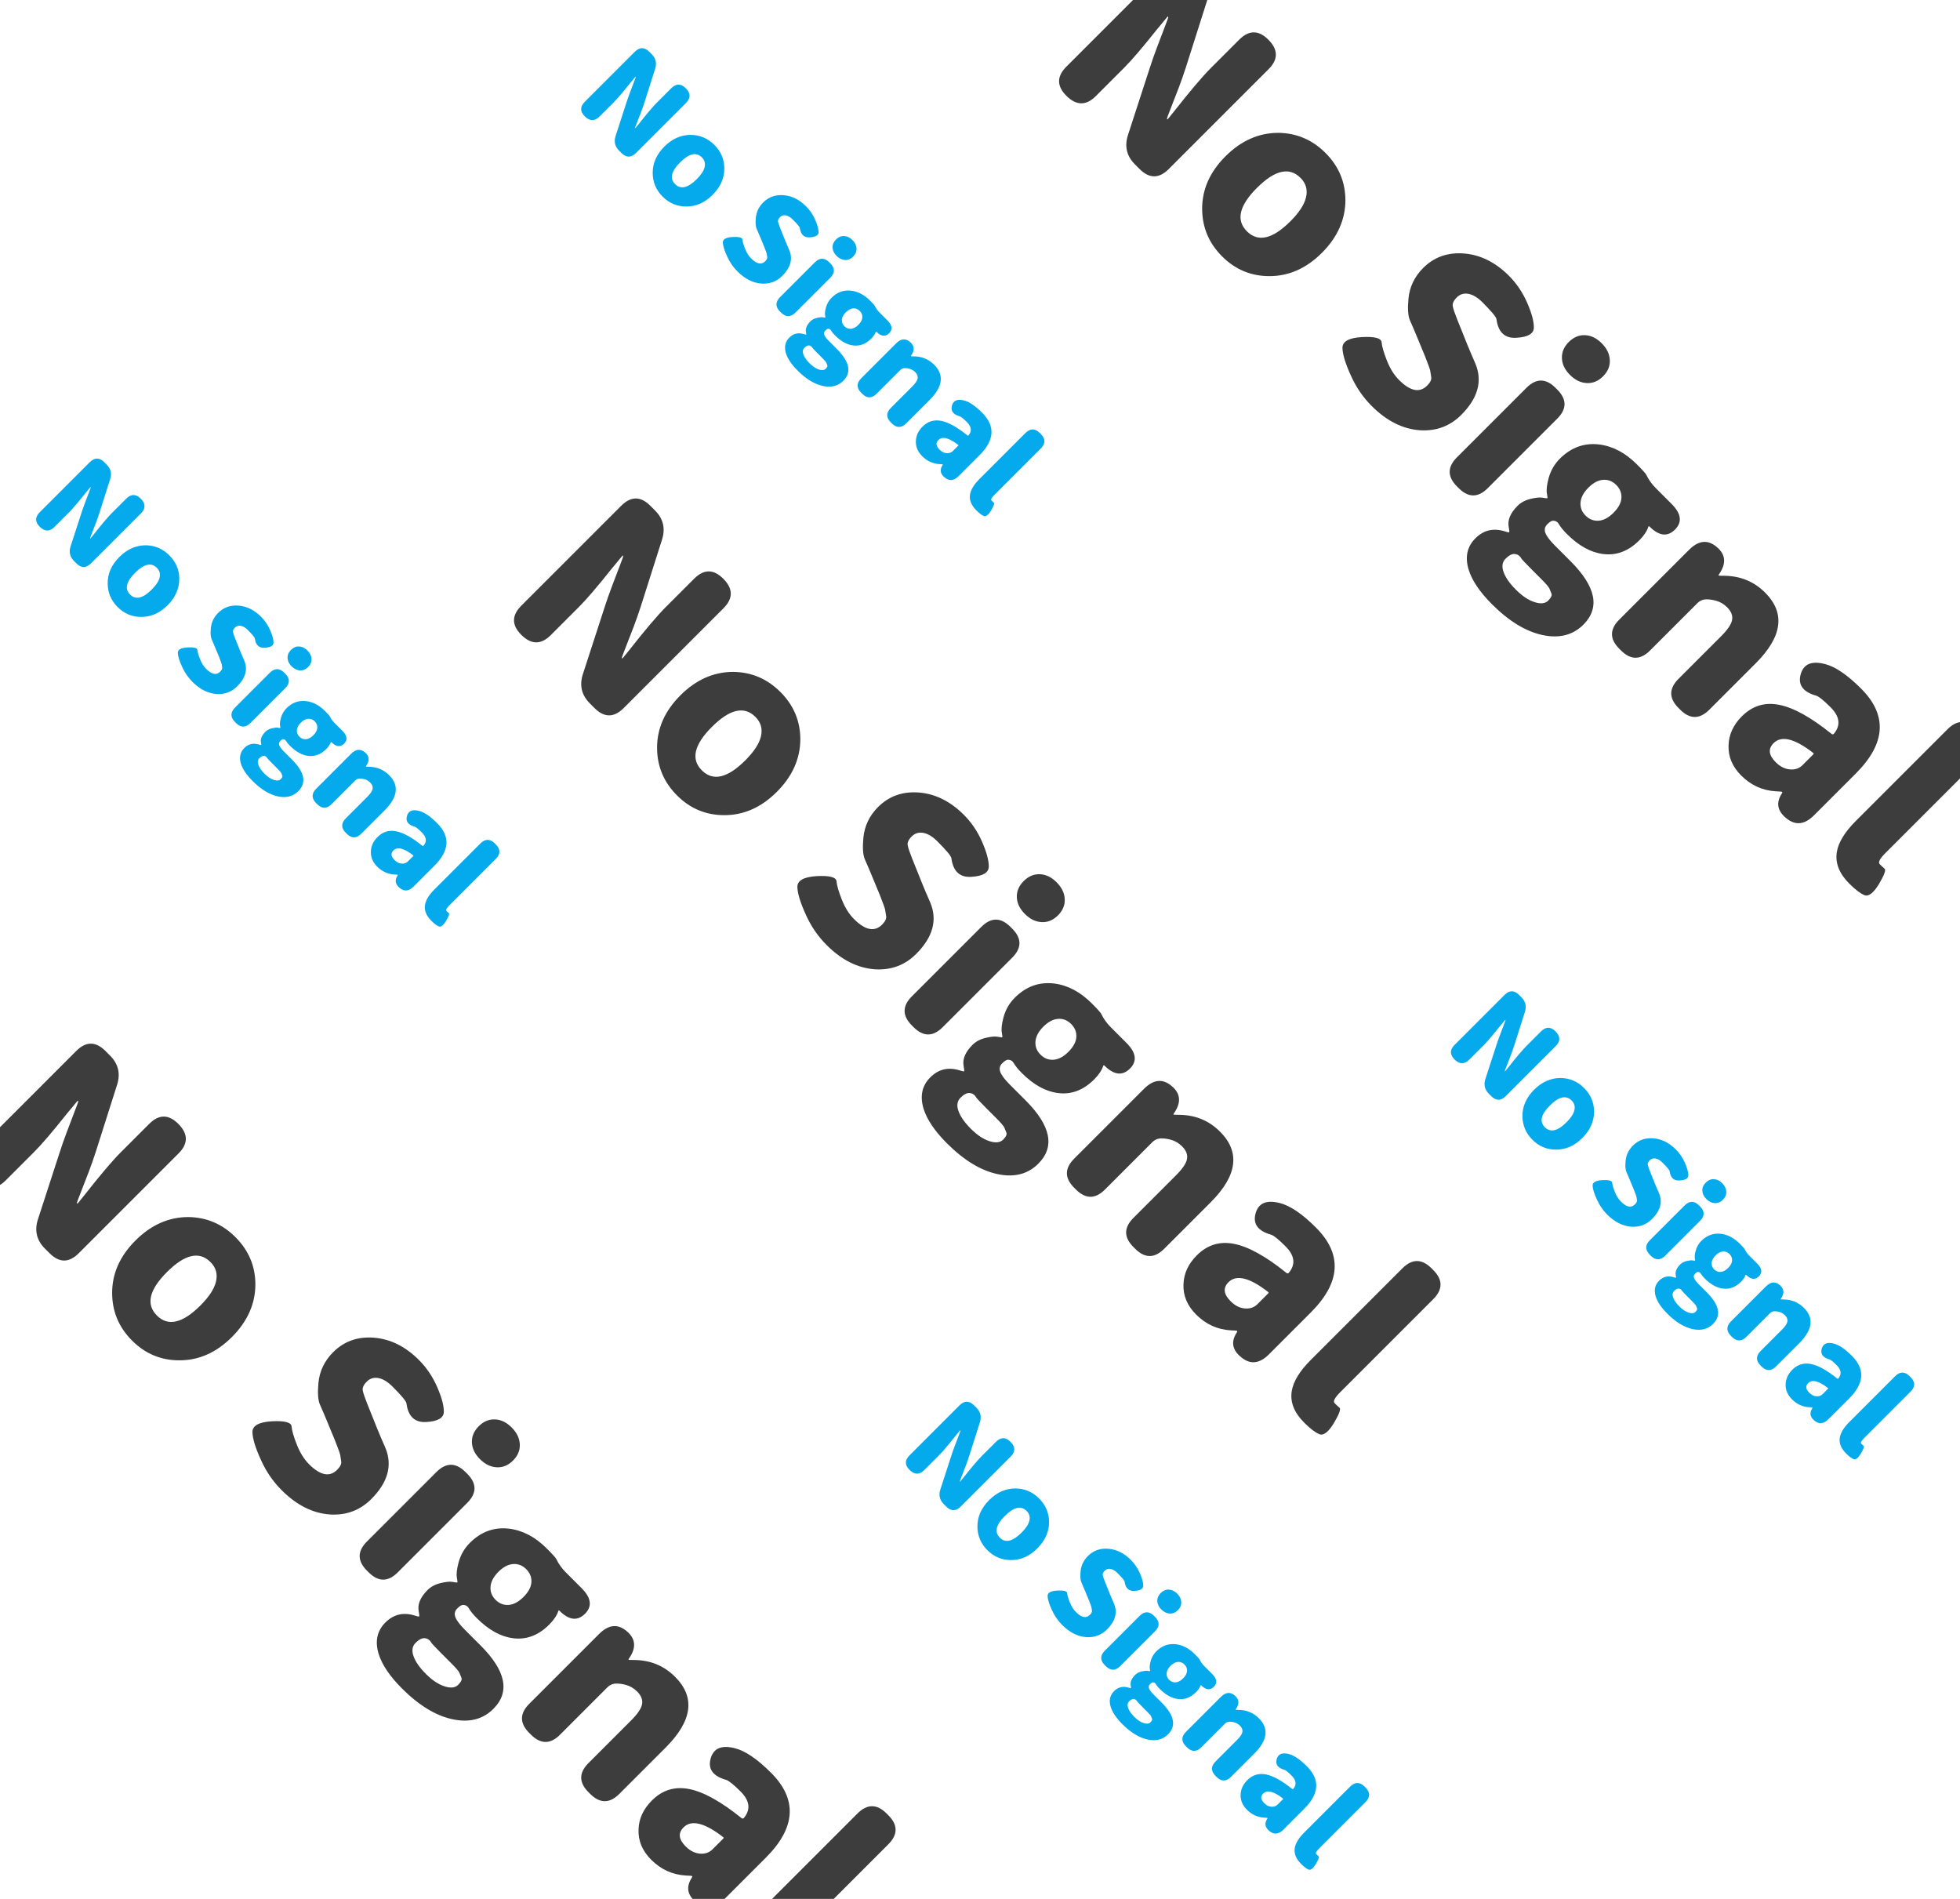 <svg xmlns="http://www.w3.org/2000/svg" xmlns:xlink="http://www.w3.org/1999/xlink" fill="none" version="1.1" width="320" height="310" viewBox="0 0 320 310"><defs><clipPath id="master_svg0_8_128"><rect x="0" y="0" width="320" height="310" rx="15"/></clipPath></defs><g clip-path="url(#master_svg0_8_128)"><g transform="matrix(1,-5.400848479553133e-8,5.400848479553133e-8,1,0,-9.451484856981551e-7)"><g transform="matrix(0.707,0.707,-0.707,0.707,79.62,-60.219)"><path d="M119.76,112Q116.4,112,116.4,108.64L116.4,85.56Q116.4,82.2,119.76,82.2L120.84,82.2Q123.68,82.2,125,84.72L130.28,94.92Q131.08,96.48,131.8,98.08L133.76,102.52Q134,103.08,134.1,103.08Q134.2,103.08,134.16,102.88L134,101.36Q133.24,95.04,133.24,92.08L133.24,85.56Q133.24,82.2,136.6,82.2Q140.04,82.2,140.04,85.56L140.04,108.64Q140.04,112,136.68,112L135.6,112Q132.76,112,131.44,109.48L126.2,99.2Q125.4,97.64,124.68,96.04L122.72,91.68Q122.48,91.12,122.38,91.12Q122.28,91.12,122.32,91.32L122.56,93.88Q123.2,99.48,123.2,102.12L123.2,108.64Q123.2,112,119.76,112ZM156.28,112.56Q151.72,112.56,148.52,109.4Q145.12,106.04,145.12,100.62Q145.12,95.2,148.52,91.8Q151.72,88.68,156.28,88.68Q160.84,88.68,164,91.8Q167.4,95.2,167.4,100.62Q167.4,106.04,164,109.4Q160.84,112.56,156.28,112.56ZM156.26,106.8Q160.12,106.8,160.12,100.6Q160.12,97.68,159.2,96.12Q158.2,94.44,156.28,94.44Q152.4,94.44,152.4,100.62Q152.4,106.8,156.26,106.8ZM190.84,112.56Q187.84,112.56,185,111.48Q181.96,110.36,180.78,109.26Q179.6,108.16,181.72,105.76Q183.84,103.4,184.62,104.06Q185.4,104.72,187.34,105.56Q189.28,106.4,191,106.4Q194.88,106.4,194.88,103.8Q194.88,102.72,194.38,102.36Q193.88,102,193.56,101.76Q193.24,101.52,191.2,100.64L188.4,99.48Q186.88,98.84,185.32,98.24Q184.24,97.8,182.68,95.92Q180.84,93.68,180.84,90.68Q180.84,86.88,183.9,84.28Q186.96,81.68,191.64,81.68Q194.28,81.68,196.84,82.68Q199.4,83.68,200.48,84.76Q201.56,85.84,199.68,87.96Q197.8,90.12,195.2,88.12Q194.76,87.8,191.64,87.8Q190,87.8,189.06,88.44Q188.12,89.08,188.12,90.2Q188.12,91.32,188.7,91.7Q189.28,92.08,190.68,92.68L194.8,94.44Q196.32,95.08,197.88,95.68Q202.2,97.44,202.2,103.24Q202.2,107.12,199.24,109.76Q196.04,112.56,190.84,112.56ZM209.96,112Q206.6,112,206.6,108.64L206.6,92.6Q206.6,89.24,209.96,89.24L210.36,89.24Q213.72,89.24,213.72,92.6L213.72,108.64Q213.72,112,210.36,112L209.96,112ZM210.14,86.08Q208.36,86.08,207.28,85.08Q206.2,84.08,206.2,82.42Q206.2,80.76,207.28,79.76Q208.36,78.76,210.14,78.76Q211.92,78.76,213.02,79.76Q214.12,80.76,214.12,82.42Q214.12,84.08,213.02,85.08Q211.92,86.08,210.14,86.08ZM227.6,121.56Q223.36,121.56,220.88,120.24Q218.08,118.72,218.08,115.86Q218.08,113,220.72,111.64Q221.28,111.36,221.28,111.26Q221.28,111.16,220.64,110.72Q219.2,109.76,219.2,107.24Q219.2,106.08,219.9,104.94Q220.6,103.8,221.12,103.44Q221.76,103,221.76,102.92Q221.76,102.84,221.12,102.4Q220.44,101.92,219.6,100.48Q218.64,98.8,218.64,96.92Q218.64,93,221.56,90.72Q224.2,88.68,228.16,88.68Q230.16,88.68,230.48,88.8Q231.76,89.24,233.12,89.24L236.76,89.24Q240.12,89.24,240.12,91.8Q240.12,94.4,236.84,94.4Q236.64,94.4,236.72,94.56Q237.24,95.6,237.24,97.16Q237.24,100.96,234.6,102.96Q232.2,104.8,228.16,104.8Q226.92,104.8,226.12,104.6Q225.48,104.4,225,104.88Q224.76,105.12,224.76,105.96Q224.76,106.8,225.54,107.16Q226.32,107.52,228.12,107.52L231.72,107.52Q240.52,107.52,240.52,113.36Q240.52,117,237,119.28Q233.48,121.56,227.6,121.56ZM228.7,117.12Q230.88,117.12,232.28,116.4Q233.68,115.68,233.68,114.66Q233.68,113.64,233.24,113.46Q232.8,113.28,232.44,113.12Q232.08,112.96,230.36,112.96L228.2,112.96Q225.96,112.96,225.68,112.88Q224.96,112.68,224.4,113.16Q223.92,113.6,223.92,114.74Q223.92,115.88,225.22,116.5Q226.52,117.12,228.7,117.12ZM226.08,99.58Q226.88,100.52,228.18,100.52Q229.48,100.52,230.28,99.6Q231.08,98.68,231.08,96.96Q231.08,95.24,230.28,94.34Q229.48,93.44,228.18,93.44Q226.88,93.44,226.08,94.36Q225.28,95.28,225.28,96.96Q225.28,98.64,226.08,99.58ZM247.44,112Q244.08,112,244.08,108.64L244.08,92.52Q244.08,89.24,246.92,89Q249.8,88.72,250.36,91.88Q250.4,92.08,250.46,92.08Q250.52,92.08,251.2,91.4Q254,88.68,257.8,88.68Q264.88,88.68,264.88,97.92L264.88,108.64Q264.88,112,261.52,112L261.12,112Q257.76,112,257.76,108.64L257.76,98.8Q257.76,96.52,257.14,95.64Q256.52,94.76,255.12,94.76Q254,94.76,253.08,95.28Q252.32,95.72,251.88,96.16Q251.2,96.8,251.2,97.72L251.2,108.64Q251.2,112,247.84,112L247.44,112ZM276.16,112.56Q273.08,112.56,271.2,110.52Q269.4,108.6,269.4,105.64Q269.4,102,272.4,100Q275.4,98,281.8,97.32Q282.04,97.28,282.04,97.04Q281.8,94.36,278.6,94.36Q276.2,94.36,275.6,94.68Q272.68,96.32,271.36,94.04Q270.04,91.76,272.92,90.04Q275.16,88.68,279.96,88.68Q289.16,88.68,289.16,99.08L289.16,108.76Q289.16,112,286.32,112.28Q283.48,112.6,282.92,109.92Q282.88,109.72,282.78,109.72Q282.68,109.72,281.96,110.4Q279.52,112.56,276.16,112.56ZM278.6,107.04Q280.36,107.04,281.36,105.96Q282.04,105.24,282.04,104.28L282.04,101.8Q282.04,101.6,281.84,101.64Q276.16,102.36,276.16,105.08Q276.16,107.04,278.6,107.04ZM301.12,112.56Q297.64,112.56,296.04,110.36Q294.64,108.4,294.64,104.6L294.64,83.4Q294.64,80.04,298,80.04L298.4,80.04Q301.76,80.04,301.76,83.4L301.76,104.84Q301.76,106.8,302.38,106.8Q303,106.8,303.48,106.76Q303.96,106.72,304.6,109.2Q305.2,111.72,304.2,112.14Q303.2,112.56,301.12,112.56Z" fill="#3D3D3D" fill-opacity="1"/></g><g transform="matrix(0.707,0.707,-0.707,0.707,43.465,-148.934)"><path d="M208.772,24Q205.412,24,205.412,20.64L205.412,-2.44Q205.412,-5.8,208.772,-5.8L209.852,-5.8Q212.692,-5.8,214.012,-3.28L219.292,6.92Q220.092,8.48,220.812,10.08L222.772,14.52Q223.012,15.08,223.112,15.08Q223.212,15.08,223.172,14.88L223.012,13.36Q222.252,7.04,222.252,4.08L222.252,-2.44Q222.252,-5.8,225.612,-5.8Q229.052,-5.8,229.052,-2.44L229.052,20.64Q229.052,24,225.692,24L224.612,24Q221.772,24,220.452,21.48L215.212,11.2Q214.412,9.64,213.692,8.04L211.732,3.68Q211.492,3.12,211.392,3.12Q211.292,3.12,211.332,3.32L211.572,5.88Q212.212,11.48,212.212,14.12L212.212,20.64Q212.212,24,208.772,24ZM245.292,24.56Q240.732,24.56,237.532,21.4Q234.132,18.04,234.132,12.62Q234.132,7.2,237.532,3.8Q240.732,0.68,245.292,0.68Q249.852,0.68,253.012,3.8Q256.412,7.2,256.412,12.62Q256.412,18.04,253.012,21.4Q249.852,24.56,245.292,24.56ZM245.272,18.8Q249.132,18.8,249.132,12.6Q249.132,9.68,248.212,8.12Q247.212,6.44,245.292,6.44Q241.412,6.44,241.412,12.62Q241.412,18.8,245.272,18.8ZM279.852,24.56Q276.852,24.56,274.012,23.48Q270.972,22.36,269.792,21.26Q268.612,20.16,270.732,17.76Q272.852,15.4,273.632,16.06Q274.412,16.72,276.352,17.56Q278.292,18.4,280.012,18.4Q283.892,18.4,283.892,15.8Q283.892,14.72,283.392,14.36Q282.892,14,282.572,13.76Q282.252,13.52,280.212,12.64L277.412,11.48Q275.892,10.84,274.332,10.24Q273.252,9.8,271.692,7.92Q269.852,5.68,269.852,2.68Q269.852,-1.12,272.912,-3.72Q275.972,-6.32,280.652,-6.32Q283.292,-6.32,285.852,-5.32Q288.412,-4.32,289.492,-3.24Q290.572,-2.16,288.692,-0.04Q286.812,2.12,284.212,0.12Q283.772,-0.2,280.652,-0.2Q279.012,-0.2,278.072,0.44Q277.132,1.08,277.132,2.2Q277.132,3.32,277.712,3.7Q278.292,4.08,279.692,4.68L283.812,6.44Q285.332,7.08,286.892,7.68Q291.212,9.44,291.212,15.24Q291.212,19.12,288.252,21.76Q285.052,24.56,279.852,24.56ZM298.972,24Q295.612,24,295.612,20.64L295.612,4.6Q295.612,1.24,298.972,1.24L299.372,1.24Q302.732,1.24,302.732,4.6L302.732,20.64Q302.732,24,299.372,24L298.972,24ZM299.152,-1.92Q297.372,-1.92,296.292,-2.92Q295.212,-3.92,295.212,-5.58Q295.212,-7.24,296.292,-8.24Q297.372,-9.24,299.152,-9.24Q300.932,-9.24,302.032,-8.24Q303.132,-7.24,303.132,-5.58Q303.132,-3.92,302.032,-2.92Q300.932,-1.92,299.152,-1.92ZM316.612,33.56Q312.372,33.56,309.892,32.24Q307.092,30.72,307.092,27.86Q307.092,25,309.732,23.64Q310.292,23.36,310.292,23.26Q310.292,23.16,309.652,22.72Q308.212,21.76,308.212,19.24Q308.212,18.08,308.912,16.94Q309.612,15.8,310.132,15.44Q310.772,15,310.772,14.92Q310.772,14.84,310.132,14.4Q309.452,13.92,308.612,12.48Q307.652,10.8,307.652,8.92Q307.652,5,310.572,2.72Q313.212,0.68,317.172,0.68Q319.172,0.68,319.492,0.8Q320.772,1.24,322.132,1.24L325.772,1.24Q329.132,1.24,329.132,3.8Q329.132,6.4,325.852,6.4Q325.652,6.4,325.732,6.56Q326.252,7.6,326.252,9.16Q326.252,12.96,323.612,14.96Q321.212,16.8,317.172,16.8Q315.932,16.8,315.132,16.6Q314.492,16.4,314.012,16.88Q313.772,17.12,313.772,17.96Q313.772,18.8,314.552,19.16Q315.332,19.52,317.132,19.52L320.732,19.52Q329.532,19.52,329.532,25.36Q329.532,29,326.012,31.28Q322.492,33.56,316.612,33.56ZM317.712,29.12Q319.892,29.12,321.292,28.4Q322.692,27.68,322.692,26.66Q322.692,25.64,322.252,25.46Q321.812,25.28,321.452,25.12Q321.092,24.96,319.372,24.96L317.212,24.96Q314.972,24.96,314.692,24.88Q313.972,24.68,313.412,25.16Q312.932,25.6,312.932,26.74Q312.932,27.88,314.232,28.5Q315.532,29.12,317.712,29.12ZM315.092,11.58Q315.892,12.52,317.192,12.52Q318.492,12.52,319.292,11.6Q320.092,10.68,320.092,8.96Q320.092,7.24,319.292,6.34Q318.492,5.44,317.192,5.44Q315.892,5.44,315.092,6.36Q314.292,7.28,314.292,8.96Q314.292,10.64,315.092,11.58ZM336.452,24Q333.092,24,333.092,20.64L333.092,4.52Q333.092,1.24,335.932,1Q338.812,0.72,339.372,3.88Q339.412,4.08,339.472,4.08Q339.532,4.08,340.212,3.4Q343.012,0.68,346.812,0.68Q353.892,0.68,353.892,9.92L353.892,20.64Q353.892,24,350.532,24L350.132,24Q346.772,24,346.772,20.64L346.772,10.8Q346.772,8.52,346.152,7.64Q345.532,6.76,344.132,6.76Q343.012,6.76,342.092,7.28Q341.332,7.72,340.892,8.16Q340.212,8.8,340.212,9.72L340.212,20.64Q340.212,24,336.852,24L336.452,24ZM365.172,24.56Q362.092,24.56,360.212,22.52Q358.412,20.6,358.412,17.64Q358.412,14,361.412,12Q364.412,10,370.812,9.32Q371.052,9.28,371.052,9.04Q370.812,6.36,367.612,6.36Q365.212,6.36,364.612,6.68Q361.692,8.32,360.372,6.04Q359.052,3.76,361.932,2.04Q364.172,0.68,368.972,0.68Q378.172,0.68,378.172,11.08L378.172,20.76Q378.172,24,375.332,24.28Q372.492,24.6,371.932,21.92Q371.892,21.72,371.792,21.72Q371.692,21.72,370.972,22.4Q368.532,24.56,365.172,24.56ZM367.612,19.04Q369.372,19.04,370.372,17.96Q371.052,17.24,371.052,16.28L371.052,13.8Q371.052,13.6,370.852,13.64Q365.172,14.36,365.172,17.08Q365.172,19.04,367.612,19.04ZM390.132,24.56Q386.652,24.56,385.052,22.36Q383.652,20.4,383.652,16.6L383.652,-4.6Q383.652,-7.96,387.012,-7.96L387.412,-7.96Q390.772,-7.96,390.772,-4.6L390.772,16.84Q390.772,18.8,391.392,18.8Q392.012,18.8,392.492,18.76Q392.972,18.72,393.612,21.2Q394.212,23.72,393.212,24.14Q392.212,24.56,390.132,24.56Z" fill="#3D3D3D" fill-opacity="1"/></g><g transform="matrix(0.707,0.707,-0.707,0.707,116.488,28.773)"><path d="M30.772,201Q27.412,201,27.412,197.64L27.412,174.56Q27.412,171.2,30.772,171.2L31.852,171.2Q34.692,171.2,36.012,173.72L41.292,183.92Q42.092,185.48,42.812,187.08L44.772,191.52Q45.012,192.08,45.112,192.08Q45.212,192.08,45.172,191.88L45.012,190.36Q44.252,184.04,44.252,181.08L44.252,174.56Q44.252,171.2,47.612,171.2Q51.052,171.2,51.052,174.56L51.052,197.64Q51.052,201,47.692,201L46.612,201Q43.772,201,42.452,198.48L37.212,188.2Q36.412,186.64,35.692,185.04L33.732,180.68Q33.492,180.12,33.392,180.12Q33.292,180.12,33.332,180.32L33.572,182.88Q34.212,188.48,34.212,191.12L34.212,197.64Q34.212,201,30.772,201ZM67.292,201.56Q62.732,201.56,59.532,198.4Q56.132,195.04,56.132,189.62Q56.132,184.2,59.532,180.8Q62.732,177.68,67.292,177.68Q71.852,177.68,75.012,180.8Q78.412,184.2,78.412,189.62Q78.412,195.04,75.012,198.4Q71.852,201.56,67.292,201.56ZM67.272,195.8Q71.132,195.8,71.132,189.6Q71.132,186.68,70.212,185.12Q69.212,183.44,67.292,183.44Q63.412,183.44,63.412,189.62Q63.412,195.8,67.272,195.8ZM101.852,201.56Q98.852,201.56,96.012,200.48Q92.972,199.36,91.792,198.26Q90.612,197.16,92.732,194.76Q94.852,192.4,95.632,193.06Q96.412,193.72,98.352,194.56Q100.292,195.4,102.012,195.4Q105.892,195.4,105.892,192.8Q105.892,191.72,105.392,191.36Q104.892,191,104.572,190.76Q104.252,190.52,102.212,189.64L99.412,188.48Q97.892,187.84,96.332,187.24Q95.252,186.8,93.692,184.92Q91.852,182.68,91.852,179.68Q91.852,175.88,94.912,173.28Q97.972,170.68,102.652,170.68Q105.292,170.68,107.852,171.68Q110.412,172.68,111.492,173.76Q112.572,174.84,110.692,176.96Q108.812,179.12,106.212,177.12Q105.772,176.8,102.652,176.8Q101.012,176.8,100.072,177.44Q99.132,178.08,99.132,179.2Q99.132,180.32,99.712,180.7Q100.292,181.08,101.692,181.68L105.812,183.44Q107.332,184.08,108.892,184.68Q113.212,186.44,113.212,192.24Q113.212,196.12,110.252,198.76Q107.052,201.56,101.852,201.56ZM120.972,201Q117.612,201,117.612,197.64L117.612,181.6Q117.612,178.24,120.972,178.24L121.372,178.24Q124.732,178.24,124.732,181.6L124.732,197.64Q124.732,201,121.372,201L120.972,201ZM121.152,175.08Q119.372,175.08,118.292,174.08Q117.212,173.08,117.212,171.42Q117.212,169.76,118.292,168.76Q119.372,167.76,121.152,167.76Q122.932,167.76,124.032,168.76Q125.132,169.76,125.132,171.42Q125.132,173.08,124.032,174.08Q122.932,175.08,121.152,175.08ZM138.612,210.56Q134.372,210.56,131.892,209.24Q129.092,207.72,129.092,204.86Q129.092,202,131.732,200.64Q132.292,200.36,132.292,200.26Q132.292,200.16,131.652,199.72Q130.212,198.76,130.212,196.24Q130.212,195.08,130.912,193.94Q131.612,192.8,132.132,192.44Q132.772,192,132.772,191.92Q132.772,191.84,132.132,191.4Q131.452,190.92,130.612,189.48Q129.652,187.8,129.652,185.92Q129.652,182,132.572,179.72Q135.212,177.68,139.172,177.68Q141.172,177.68,141.492,177.8Q142.772,178.24,144.132,178.24L147.772,178.24Q151.132,178.24,151.132,180.8Q151.132,183.4,147.852,183.4Q147.652,183.4,147.732,183.56Q148.252,184.6,148.252,186.16Q148.252,189.96,145.612,191.96Q143.212,193.8,139.172,193.8Q137.932,193.8,137.132,193.6Q136.492,193.4,136.012,193.88Q135.772,194.12,135.772,194.96Q135.772,195.8,136.552,196.16Q137.332,196.52,139.132,196.52L142.732,196.52Q151.532,196.52,151.532,202.36Q151.532,206,148.012,208.28Q144.492,210.56,138.612,210.56ZM139.712,206.12Q141.892,206.12,143.292,205.4Q144.692,204.68,144.692,203.66Q144.692,202.64,144.252,202.46Q143.812,202.28,143.452,202.12Q143.092,201.96,141.372,201.96L139.212,201.96Q136.972,201.96,136.692,201.88Q135.972,201.68,135.412,202.16Q134.932,202.6,134.932,203.74Q134.932,204.88,136.232,205.5Q137.532,206.12,139.712,206.12ZM137.092,188.58Q137.892,189.52,139.192,189.52Q140.492,189.52,141.292,188.6Q142.092,187.68,142.092,185.96Q142.092,184.24,141.292,183.34Q140.492,182.44,139.192,182.44Q137.892,182.44,137.092,183.36Q136.292,184.28,136.292,185.96Q136.292,187.64,137.092,188.58ZM158.452,201Q155.092,201,155.092,197.64L155.092,181.52Q155.092,178.24,157.932,178Q160.812,177.72,161.372,180.88Q161.412,181.08,161.472,181.08Q161.532,181.08,162.212,180.4Q165.012,177.68,168.812,177.68Q175.892,177.68,175.892,186.92L175.892,197.64Q175.892,201,172.532,201L172.132,201Q168.772,201,168.772,197.64L168.772,187.8Q168.772,185.52,168.152,184.64Q167.532,183.76,166.132,183.76Q165.012,183.76,164.092,184.28Q163.332,184.72,162.892,185.16Q162.212,185.8,162.212,186.72L162.212,197.64Q162.212,201,158.852,201L158.452,201ZM187.172,201.56Q184.092,201.56,182.212,199.52Q180.412,197.6,180.412,194.64Q180.412,191,183.412,189Q186.412,187,192.812,186.32Q193.052,186.28,193.052,186.04Q192.812,183.36,189.612,183.36Q187.212,183.36,186.612,183.68Q183.692,185.32,182.372,183.04Q181.052,180.76,183.932,179.04Q186.172,177.68,190.972,177.68Q200.172,177.68,200.172,188.08L200.172,197.76Q200.172,201,197.332,201.28Q194.492,201.6,193.932,198.92Q193.892,198.72,193.792,198.72Q193.692,198.72,192.972,199.4Q190.532,201.56,187.172,201.56ZM189.612,196.04Q191.372,196.04,192.372,194.96Q193.052,194.24,193.052,193.28L193.052,190.8Q193.052,190.6,192.852,190.64Q187.172,191.36,187.172,194.08Q187.172,196.04,189.612,196.04ZM212.132,201.56Q208.652,201.56,207.052,199.36Q205.652,197.4,205.652,193.6L205.652,172.4Q205.652,169.04,209.012,169.04L209.412,169.04Q212.772,169.04,212.772,172.4L212.772,193.84Q212.772,195.8,213.392,195.8Q214.012,195.8,214.492,195.76Q214.972,195.72,215.612,198.2Q216.212,200.72,215.212,201.14Q214.212,201.56,212.132,201.56Z" fill="#3D3D3D" fill-opacity="1"/></g><g><g transform="matrix(0.707,0.707,-0.707,0.707,53.236,5.477)"><path d="M23.886,90Q22.206,90,22.206,88.32L22.206,76.78Q22.206,75.1,23.886,75.1L24.426,75.1Q25.846,75.1,26.506,76.36L29.146,81.46Q29.546,82.24,29.906,83.04L30.886,85.26Q31.006,85.54,31.056,85.54Q31.106,85.54,31.086,85.44L31.006,84.68Q30.626,81.52,30.626,80.04L30.626,76.78Q30.626,75.1,32.306,75.1Q34.026,75.1,34.026,76.78L34.026,88.32Q34.026,90,32.346,90L31.806,90Q30.386,90,29.726,88.74L27.106,83.6Q26.706,82.82,26.346,82.02L25.366,79.84Q25.246,79.56,25.196,79.56Q25.146,79.56,25.166,79.66L25.286,80.94Q25.606,83.74,25.606,85.06L25.606,88.32Q25.606,90,23.886,90ZM42.146,90.28Q39.866,90.28,38.266,88.7Q36.566,87.02,36.566,84.31Q36.566,81.6,38.266,79.9Q39.866,78.34,42.146,78.34Q44.426,78.34,46.006,79.9Q47.706,81.6,47.706,84.31Q47.706,87.02,46.006,88.7Q44.426,90.28,42.146,90.28ZM42.136,87.4Q44.066,87.4,44.066,84.3Q44.066,82.84,43.606,82.06Q43.106,81.22,42.146,81.22Q40.206,81.22,40.206,84.31Q40.206,87.4,42.136,87.4ZM59.426,90.28Q57.926,90.28,56.506,89.74Q54.986,89.18,54.396,88.63Q53.806,88.08,54.866,86.88Q55.926,85.7,56.316,86.03Q56.706,86.36,57.676,86.78Q58.646,87.2,59.506,87.2Q61.446,87.2,61.446,85.9Q61.446,85.36,61.196,85.18Q60.946,85,60.786,84.88Q60.626,84.76,59.606,84.32L58.206,83.74Q57.446,83.42,56.666,83.12Q56.126,82.9,55.346,81.96Q54.426,80.84,54.426,79.34Q54.426,77.44,55.956,76.14Q57.486,74.84,59.826,74.84Q61.146,74.84,62.426,75.34Q63.706,75.84,64.246,76.38Q64.786,76.92,63.846,77.98Q62.906,79.06,61.606,78.06Q61.386,77.9,59.826,77.9Q59.006,77.9,58.536,78.22Q58.066,78.54,58.066,79.1Q58.066,79.66,58.356,79.85Q58.646,80.04,59.346,80.34L61.406,81.22Q62.166,81.54,62.946,81.84Q65.106,82.72,65.106,85.62Q65.106,87.56,63.626,88.88Q62.026,90.28,59.426,90.28ZM68.986,90Q67.306,90,67.306,88.32L67.306,80.3Q67.306,78.62,68.986,78.62L69.186,78.62Q70.866,78.62,70.866,80.3L70.866,88.32Q70.866,90,69.186,90L68.986,90ZM69.076,77.04Q68.186,77.04,67.646,76.54Q67.106,76.04,67.106,75.21Q67.106,74.38,67.646,73.88Q68.186,73.38,69.076,73.38Q69.966,73.38,70.516,73.88Q71.066,74.38,71.066,75.21Q71.066,76.04,70.516,76.54Q69.966,77.04,69.076,77.04ZM77.806,94.78Q75.686,94.78,74.446,94.12Q73.046,93.36,73.046,91.93Q73.046,90.5,74.366,89.82Q74.646,89.68,74.646,89.63Q74.646,89.58,74.326,89.36Q73.606,88.88,73.606,87.62Q73.606,87.04,73.956,86.47Q74.306,85.9,74.566,85.72Q74.886,85.5,74.886,85.46Q74.886,85.42,74.566,85.2Q74.226,84.96,73.806,84.24Q73.326,83.4,73.326,82.46Q73.326,80.5,74.786,79.36Q76.106,78.34,78.086,78.34Q79.086,78.34,79.246,78.4Q79.886,78.62,80.566,78.62L82.386,78.62Q84.066,78.62,84.066,79.9Q84.066,81.2,82.426,81.2Q82.326,81.2,82.366,81.28Q82.626,81.8,82.626,82.58Q82.626,84.48,81.306,85.48Q80.106,86.4,78.086,86.4Q77.466,86.4,77.066,86.3Q76.746,86.2,76.506,86.44Q76.386,86.56,76.386,86.98Q76.386,87.4,76.776,87.58Q77.166,87.76,78.066,87.76L79.866,87.76Q84.266,87.76,84.266,90.68Q84.266,92.5,82.506,93.64Q80.746,94.78,77.806,94.78ZM78.356,92.56Q79.446,92.56,80.146,92.2Q80.846,91.84,80.846,91.33Q80.846,90.82,80.626,90.73Q80.406,90.64,80.226,90.56Q80.046,90.48,79.186,90.48L78.106,90.48Q76.986,90.48,76.846,90.44Q76.486,90.34,76.206,90.58Q75.966,90.8,75.966,91.37Q75.966,91.94,76.616,92.25Q77.266,92.56,78.356,92.56ZM77.046,83.79Q77.446,84.26,78.096,84.26Q78.746,84.26,79.146,83.8Q79.546,83.34,79.546,82.48Q79.546,81.62,79.146,81.17Q78.746,80.72,78.096,80.72Q77.446,80.72,77.046,81.18Q76.646,81.64,76.646,82.48Q76.646,83.32,77.046,83.79ZM87.726,90Q86.046,90,86.046,88.32L86.046,80.26Q86.046,78.62,87.466,78.5Q88.906,78.36,89.186,79.94Q89.206,80.04,89.236,80.04Q89.266,80.04,89.606,79.7Q91.006,78.34,92.906,78.34Q96.446,78.34,96.446,82.96L96.446,88.32Q96.446,90,94.766,90L94.566,90Q92.886,90,92.886,88.32L92.886,83.4Q92.886,82.26,92.576,81.82Q92.266,81.38,91.566,81.38Q91.006,81.38,90.546,81.64Q90.166,81.86,89.946,82.08Q89.606,82.4,89.606,82.86L89.606,88.32Q89.606,90,87.926,90L87.726,90ZM102.086,90.28Q100.546,90.28,99.606,89.26Q98.706,88.3,98.706,86.82Q98.706,85,100.206,84Q101.706,83,104.906,82.66Q105.026,82.64,105.026,82.52Q104.906,81.18,103.306,81.18Q102.106,81.18,101.806,81.34Q100.346,82.16,99.686,81.02Q99.026,79.88,100.466,79.02Q101.586,78.34,103.986,78.34Q108.586,78.34,108.586,83.54L108.586,88.38Q108.586,90,107.166,90.14Q105.746,90.3,105.466,88.96Q105.446,88.86,105.396,88.86Q105.346,88.86,104.986,89.2Q103.766,90.28,102.086,90.28ZM103.306,87.52Q104.186,87.52,104.686,86.98Q105.026,86.62,105.026,86.14L105.026,84.9Q105.026,84.8,104.926,84.82Q102.086,85.18,102.086,86.54Q102.086,87.52,103.306,87.52ZM114.566,90.28Q112.826,90.28,112.026,89.18Q111.326,88.2,111.326,86.3L111.326,75.7Q111.326,74.02,113.006,74.02L113.206,74.02Q114.886,74.02,114.886,75.7L114.886,86.42Q114.886,87.4,115.196,87.4Q115.506,87.4,115.746,87.38Q115.986,87.36,116.306,88.6Q116.606,89.86,116.106,90.07Q115.606,90.28,114.566,90.28Z" fill="#04AAEB" fill-opacity="1"/></g><g transform="matrix(0.707,0.707,-0.707,0.707,31.927,-77.079)"><path d="M112.886,23Q111.206,23,111.206,21.32L111.206,9.78Q111.206,8.1,112.886,8.1L113.426,8.1Q114.846,8.1,115.506,9.36L118.146,14.46Q118.546,15.24,118.906,16.04L119.886,18.26Q120.006,18.54,120.056,18.54Q120.106,18.54,120.086,18.44L120.006,17.68Q119.626,14.52,119.626,13.04L119.626,9.78Q119.626,8.1,121.306,8.1Q123.026,8.1,123.026,9.78L123.026,21.32Q123.026,23,121.346,23L120.806,23Q119.386,23,118.726,21.74L116.106,16.6Q115.706,15.82,115.346,15.02L114.366,12.84Q114.246,12.56,114.196,12.56Q114.146,12.56,114.166,12.66L114.286,13.94Q114.606,16.74,114.606,18.06L114.606,21.32Q114.606,23,112.886,23ZM131.146,23.28Q128.866,23.28,127.266,21.7Q125.566,20.02,125.566,17.31Q125.566,14.6,127.266,12.9Q128.866,11.34,131.146,11.34Q133.426,11.34,135.006,12.9Q136.706,14.6,136.706,17.31Q136.706,20.02,135.006,21.7Q133.426,23.28,131.146,23.28ZM131.136,20.4Q133.066,20.4,133.066,17.3Q133.066,15.84,132.606,15.06Q132.106,14.22,131.146,14.22Q129.206,14.22,129.206,17.31Q129.206,20.4,131.136,20.4ZM148.426,23.28Q146.926,23.28,145.506,22.74Q143.986,22.18,143.396,21.63Q142.806,21.08,143.866,19.88Q144.926,18.7,145.316,19.03Q145.706,19.36,146.676,19.78Q147.646,20.2,148.506,20.2Q150.446,20.2,150.446,18.9Q150.446,18.36,150.196,18.18Q149.946,18,149.786,17.88Q149.626,17.76,148.606,17.32L147.206,16.74Q146.446,16.42,145.666,16.12Q145.126,15.9,144.346,14.96Q143.426,13.84,143.426,12.34Q143.426,10.44,144.956,9.14Q146.486,7.84,148.826,7.84Q150.146,7.84,151.426,8.34Q152.706,8.84,153.246,9.38Q153.786,9.92,152.846,10.98Q151.906,12.06,150.606,11.06Q150.386,10.9,148.826,10.9Q148.006,10.9,147.536,11.22Q147.066,11.54,147.066,12.1Q147.066,12.66,147.356,12.85Q147.646,13.04,148.346,13.34L150.406,14.22Q151.166,14.54,151.946,14.84Q154.106,15.72,154.106,18.62Q154.106,20.56,152.626,21.88Q151.026,23.28,148.426,23.28ZM157.986,23Q156.306,23,156.306,21.32L156.306,13.3Q156.306,11.62,157.986,11.62L158.186,11.62Q159.866,11.62,159.866,13.3L159.866,21.32Q159.866,23,158.186,23L157.986,23ZM158.076,10.04Q157.186,10.04,156.646,9.54Q156.106,9.04,156.106,8.21Q156.106,7.38,156.646,6.88Q157.186,6.38,158.076,6.38Q158.966,6.38,159.516,6.88Q160.066,7.38,160.066,8.21Q160.066,9.04,159.516,9.54Q158.966,10.04,158.076,10.04ZM166.806,27.78Q164.686,27.78,163.446,27.12Q162.046,26.36,162.046,24.93Q162.046,23.5,163.366,22.82Q163.646,22.68,163.646,22.63Q163.646,22.58,163.326,22.36Q162.606,21.88,162.606,20.62Q162.606,20.04,162.956,19.47Q163.306,18.9,163.566,18.72Q163.886,18.5,163.886,18.46Q163.886,18.42,163.566,18.2Q163.226,17.96,162.806,17.24Q162.326,16.4,162.326,15.46Q162.326,13.5,163.786,12.36Q165.106,11.34,167.086,11.34Q168.086,11.34,168.246,11.4Q168.886,11.62,169.566,11.62L171.386,11.62Q173.066,11.62,173.066,12.9Q173.066,14.2,171.426,14.2Q171.326,14.2,171.366,14.28Q171.626,14.8,171.626,15.58Q171.626,17.48,170.306,18.48Q169.106,19.4,167.086,19.4Q166.466,19.4,166.066,19.3Q165.746,19.2,165.506,19.44Q165.386,19.56,165.386,19.98Q165.386,20.4,165.776,20.58Q166.166,20.76,167.066,20.76L168.866,20.76Q173.266,20.76,173.266,23.68Q173.266,25.5,171.506,26.64Q169.746,27.78,166.806,27.78ZM167.356,25.56Q168.446,25.56,169.146,25.2Q169.846,24.84,169.846,24.33Q169.846,23.82,169.626,23.73Q169.406,23.64,169.226,23.56Q169.046,23.48,168.186,23.48L167.106,23.48Q165.986,23.48,165.846,23.44Q165.486,23.34,165.206,23.58Q164.966,23.8,164.966,24.37Q164.966,24.94,165.616,25.25Q166.266,25.56,167.356,25.56ZM166.046,16.79Q166.446,17.26,167.096,17.26Q167.746,17.26,168.146,16.8Q168.546,16.34,168.546,15.48Q168.546,14.62,168.146,14.17Q167.746,13.72,167.096,13.72Q166.446,13.72,166.046,14.18Q165.646,14.64,165.646,15.48Q165.646,16.32,166.046,16.79ZM176.726,23Q175.046,23,175.046,21.32L175.046,13.26Q175.046,11.62,176.466,11.5Q177.906,11.36,178.186,12.94Q178.206,13.04,178.236,13.04Q178.266,13.04,178.606,12.7Q180.006,11.34,181.906,11.34Q185.446,11.34,185.446,15.96L185.446,21.32Q185.446,23,183.766,23L183.566,23Q181.886,23,181.886,21.32L181.886,16.4Q181.886,15.26,181.576,14.82Q181.266,14.38,180.566,14.38Q180.006,14.38,179.546,14.64Q179.166,14.86,178.946,15.08Q178.606,15.4,178.606,15.86L178.606,21.32Q178.606,23,176.926,23L176.726,23ZM191.086,23.28Q189.546,23.28,188.606,22.26Q187.706,21.3,187.706,19.82Q187.706,18,189.206,17Q190.706,16,193.906,15.66Q194.026,15.64,194.026,15.52Q193.906,14.18,192.306,14.18Q191.106,14.18,190.806,14.34Q189.346,15.16,188.686,14.02Q188.026,12.88,189.466,12.02Q190.586,11.34,192.986,11.34Q197.586,11.34,197.586,16.54L197.586,21.38Q197.586,23,196.166,23.14Q194.746,23.3,194.466,21.96Q194.446,21.86,194.396,21.86Q194.346,21.86,193.986,22.2Q192.766,23.28,191.086,23.28ZM192.306,20.52Q193.186,20.52,193.686,19.98Q194.026,19.62,194.026,19.14L194.026,17.9Q194.026,17.8,193.926,17.82Q191.086,18.18,191.086,19.54Q191.086,20.52,192.306,20.52ZM203.566,23.28Q201.826,23.28,201.026,22.18Q200.326,21.2,200.326,19.3L200.326,8.7Q200.326,7.02,202.006,7.02L202.206,7.02Q203.886,7.02,203.886,8.7L203.886,19.42Q203.886,20.4,204.196,20.4Q204.506,20.4,204.746,20.38Q204.986,20.36,205.306,21.6Q205.606,22.86,205.106,23.07Q204.606,23.28,203.566,23.28Z" fill="#04AAEB" fill-opacity="1"/></g></g><g><g transform="matrix(0.707,0.707,-0.707,0.707,203.721,-49.826)"><path d="M165.886,244Q164.206,244,164.206,242.32L164.206,230.78Q164.206,229.1,165.886,229.1L166.426,229.1Q167.846,229.1,168.506,230.36L171.146,235.46Q171.546,236.24,171.906,237.04L172.886,239.26Q173.006,239.54,173.056,239.54Q173.106,239.54,173.086,239.44L173.006,238.68Q172.626,235.52,172.626,234.04L172.626,230.78Q172.626,229.1,174.306,229.1Q176.026,229.1,176.026,230.78L176.026,242.32Q176.026,244,174.346,244L173.806,244Q172.386,244,171.726,242.74L169.106,237.6Q168.706,236.82,168.346,236.02L167.366,233.84Q167.246,233.56,167.196,233.56Q167.146,233.56,167.166,233.66L167.286,234.94Q167.606,237.74,167.606,239.06L167.606,242.32Q167.606,244,165.886,244ZM184.146,244.28Q181.866,244.28,180.266,242.7Q178.566,241.02,178.566,238.31Q178.566,235.6,180.266,233.9Q181.866,232.34,184.146,232.34Q186.426,232.34,188.006,233.9Q189.706,235.6,189.706,238.31Q189.706,241.02,188.006,242.7Q186.426,244.28,184.146,244.28ZM184.136,241.4Q186.066,241.4,186.066,238.3Q186.066,236.84,185.606,236.06Q185.106,235.22,184.146,235.22Q182.206,235.22,182.206,238.31Q182.206,241.4,184.136,241.4ZM201.426,244.28Q199.926,244.28,198.506,243.74Q196.986,243.18,196.396,242.63Q195.806,242.08,196.866,240.88Q197.926,239.7,198.316,240.03Q198.706,240.36,199.676,240.78Q200.646,241.2,201.506,241.2Q203.446,241.2,203.446,239.9Q203.446,239.36,203.196,239.18Q202.946,239,202.786,238.88Q202.626,238.76,201.606,238.32L200.206,237.74Q199.446,237.42,198.666,237.12Q198.126,236.9,197.346,235.96Q196.426,234.84,196.426,233.34Q196.426,231.44,197.956,230.14Q199.486,228.84,201.826,228.84Q203.146,228.84,204.426,229.34Q205.706,229.84,206.246,230.38Q206.786,230.92,205.846,231.98Q204.906,233.06,203.606,232.06Q203.386,231.9,201.826,231.9Q201.006,231.9,200.536,232.22Q200.066,232.54,200.066,233.1Q200.066,233.66,200.356,233.85Q200.646,234.04,201.346,234.34L203.406,235.22Q204.166,235.54,204.946,235.84Q207.106,236.72,207.106,239.62Q207.106,241.56,205.626,242.88Q204.026,244.28,201.426,244.28ZM210.986,244Q209.306,244,209.306,242.32L209.306,234.3Q209.306,232.62,210.986,232.62L211.186,232.62Q212.866,232.62,212.866,234.3L212.866,242.32Q212.866,244,211.186,244L210.986,244ZM211.076,231.04Q210.186,231.04,209.646,230.54Q209.106,230.04,209.106,229.21Q209.106,228.38,209.646,227.88Q210.186,227.38,211.076,227.38Q211.966,227.38,212.516,227.88Q213.066,228.38,213.066,229.21Q213.066,230.04,212.516,230.54Q211.966,231.04,211.076,231.04ZM219.806,248.78Q217.686,248.78,216.446,248.12Q215.046,247.36,215.046,245.93Q215.046,244.5,216.366,243.82Q216.646,243.68,216.646,243.63Q216.646,243.58,216.326,243.36Q215.606,242.88,215.606,241.62Q215.606,241.04,215.956,240.47Q216.306,239.9,216.566,239.72Q216.886,239.5,216.886,239.46Q216.886,239.42,216.566,239.2Q216.226,238.96,215.806,238.24Q215.326,237.4,215.326,236.46Q215.326,234.5,216.786,233.36Q218.106,232.34,220.086,232.34Q221.086,232.34,221.246,232.4Q221.886,232.62,222.566,232.62L224.386,232.62Q226.066,232.62,226.066,233.9Q226.066,235.2,224.426,235.2Q224.326,235.2,224.366,235.28Q224.626,235.8,224.626,236.58Q224.626,238.48,223.306,239.48Q222.106,240.4,220.086,240.4Q219.466,240.4,219.066,240.3Q218.746,240.2,218.506,240.44Q218.386,240.56,218.386,240.98Q218.386,241.4,218.776,241.58Q219.166,241.76,220.066,241.76L221.866,241.76Q226.266,241.76,226.266,244.68Q226.266,246.5,224.506,247.64Q222.746,248.78,219.806,248.78ZM220.356,246.56Q221.446,246.56,222.146,246.2Q222.846,245.84,222.846,245.33Q222.846,244.82,222.626,244.73Q222.406,244.64,222.226,244.56Q222.046,244.48,221.186,244.48L220.106,244.48Q218.986,244.48,218.846,244.44Q218.486,244.34,218.206,244.58Q217.966,244.8,217.966,245.37Q217.966,245.94,218.616,246.25Q219.266,246.56,220.356,246.56ZM219.046,237.79Q219.446,238.26,220.096,238.26Q220.746,238.26,221.146,237.8Q221.546,237.34,221.546,236.48Q221.546,235.62,221.146,235.17Q220.746,234.72,220.096,234.72Q219.446,234.72,219.046,235.18Q218.646,235.64,218.646,236.48Q218.646,237.32,219.046,237.79ZM229.726,244Q228.046,244,228.046,242.32L228.046,234.26Q228.046,232.62,229.466,232.5Q230.906,232.36,231.186,233.94Q231.206,234.04,231.236,234.04Q231.266,234.04,231.606,233.7Q233.006,232.34,234.906,232.34Q238.446,232.34,238.446,236.96L238.446,242.32Q238.446,244,236.766,244L236.566,244Q234.886,244,234.886,242.32L234.886,237.4Q234.886,236.26,234.576,235.82Q234.266,235.38,233.566,235.38Q233.006,235.38,232.546,235.64Q232.166,235.86,231.946,236.08Q231.606,236.4,231.606,236.86L231.606,242.32Q231.606,244,229.926,244L229.726,244ZM244.086,244.28Q242.546,244.28,241.606,243.26Q240.706,242.3,240.706,240.82Q240.706,239,242.206,238Q243.706,237,246.906,236.66Q247.026,236.64,247.026,236.52Q246.906,235.18,245.306,235.18Q244.106,235.18,243.806,235.34Q242.346,236.16,241.686,235.02Q241.026,233.88,242.466,233.02Q243.586,232.34,245.986,232.34Q250.586,232.34,250.586,237.54L250.586,242.38Q250.586,244,249.166,244.14Q247.746,244.3,247.466,242.96Q247.446,242.86,247.396,242.86Q247.346,242.86,246.986,243.2Q245.766,244.28,244.086,244.28ZM245.306,241.52Q246.186,241.52,246.686,240.98Q247.026,240.62,247.026,240.14L247.026,238.9Q247.026,238.8,246.926,238.82Q244.086,239.18,244.086,240.54Q244.086,241.52,245.306,241.52ZM256.566,244.28Q254.826,244.28,254.026,243.18Q253.326,242.2,253.326,240.3L253.326,229.7Q253.326,228.02,255.006,228.02L255.206,228.02Q256.886,228.02,256.886,229.7L256.886,240.42Q256.886,241.4,257.196,241.4Q257.506,241.4,257.746,241.38Q257.986,241.36,258.306,242.6Q258.606,243.86,258.106,244.07Q257.606,244.28,256.566,244.28Z" fill="#04AAEB" fill-opacity="1"/></g><g transform="matrix(0.707,0.707,-0.707,0.707,182.412,-132.383)"><path d="M254.886,177Q253.206,177,253.206,175.32L253.206,163.78Q253.206,162.1,254.886,162.1L255.426,162.1Q256.846,162.1,257.506,163.36L260.146,168.46Q260.546,169.24,260.906,170.04L261.886,172.26Q262.006,172.54,262.056,172.54Q262.106,172.54,262.086,172.44L262.006,171.68Q261.626,168.52,261.626,167.04L261.626,163.78Q261.626,162.1,263.306,162.1Q265.026,162.1,265.026,163.78L265.026,175.32Q265.026,177,263.346,177L262.806,177Q261.386,177,260.726,175.74L258.106,170.6Q257.706,169.82,257.346,169.02L256.366,166.84Q256.246,166.56,256.196,166.56Q256.146,166.56,256.166,166.66L256.286,167.94Q256.606,170.74,256.606,172.06L256.606,175.32Q256.606,177,254.886,177ZM273.146,177.28Q270.866,177.28,269.266,175.7Q267.566,174.02,267.566,171.31Q267.566,168.6,269.266,166.9Q270.866,165.34,273.146,165.34Q275.426,165.34,277.006,166.9Q278.706,168.6,278.706,171.31Q278.706,174.02,277.006,175.7Q275.426,177.28,273.146,177.28ZM273.136,174.4Q275.066,174.4,275.066,171.3Q275.066,169.84,274.606,169.06Q274.106,168.22,273.146,168.22Q271.206,168.22,271.206,171.31Q271.206,174.4,273.136,174.4ZM290.426,177.28Q288.926,177.28,287.506,176.74Q285.986,176.18,285.396,175.63Q284.806,175.08,285.866,173.88Q286.926,172.7,287.316,173.03Q287.706,173.36,288.676,173.78Q289.646,174.2,290.506,174.2Q292.446,174.2,292.446,172.9Q292.446,172.36,292.196,172.18Q291.946,172,291.786,171.88Q291.626,171.76,290.606,171.32L289.206,170.74Q288.446,170.42,287.666,170.12Q287.126,169.9,286.346,168.96Q285.426,167.84,285.426,166.34Q285.426,164.44,286.956,163.14Q288.486,161.84,290.826,161.84Q292.146,161.84,293.426,162.34Q294.706,162.84,295.246,163.38Q295.786,163.92,294.846,164.98Q293.906,166.06,292.606,165.06Q292.386,164.9,290.826,164.9Q290.006,164.9,289.536,165.22Q289.066,165.54,289.066,166.1Q289.066,166.66,289.356,166.85Q289.646,167.04,290.346,167.34L292.406,168.22Q293.166,168.54,293.946,168.84Q296.106,169.72,296.106,172.62Q296.106,174.56,294.626,175.88Q293.026,177.28,290.426,177.28ZM299.986,177Q298.306,177,298.306,175.32L298.306,167.3Q298.306,165.62,299.986,165.62L300.186,165.62Q301.866,165.62,301.866,167.3L301.866,175.32Q301.866,177,300.186,177L299.986,177ZM300.076,164.04Q299.186,164.04,298.646,163.54Q298.106,163.04,298.106,162.21Q298.106,161.38,298.646,160.88Q299.186,160.38,300.076,160.38Q300.966,160.38,301.516,160.88Q302.066,161.38,302.066,162.21Q302.066,163.04,301.516,163.54Q300.966,164.04,300.076,164.04ZM308.806,181.78Q306.686,181.78,305.446,181.12Q304.046,180.36,304.046,178.93Q304.046,177.5,305.366,176.82Q305.646,176.68,305.646,176.63Q305.646,176.58,305.326,176.36Q304.606,175.88,304.606,174.62Q304.606,174.04,304.956,173.47Q305.306,172.9,305.566,172.72Q305.886,172.5,305.886,172.46Q305.886,172.42,305.566,172.2Q305.226,171.96,304.806,171.24Q304.326,170.4,304.326,169.46Q304.326,167.5,305.786,166.36Q307.106,165.34,309.086,165.34Q310.086,165.34,310.246,165.4Q310.886,165.62,311.566,165.62L313.386,165.62Q315.066,165.62,315.066,166.9Q315.066,168.2,313.426,168.2Q313.326,168.2,313.366,168.28Q313.626,168.8,313.626,169.58Q313.626,171.48,312.306,172.48Q311.106,173.4,309.086,173.4Q308.466,173.4,308.066,173.3Q307.746,173.2,307.506,173.44Q307.386,173.56,307.386,173.98Q307.386,174.4,307.776,174.58Q308.166,174.76,309.066,174.76L310.866,174.76Q315.266,174.76,315.266,177.68Q315.266,179.5,313.506,180.64Q311.746,181.78,308.806,181.78ZM309.356,179.56Q310.446,179.56,311.146,179.2Q311.846,178.84,311.846,178.33Q311.846,177.82,311.626,177.73Q311.406,177.64,311.226,177.56Q311.046,177.48,310.186,177.48L309.106,177.48Q307.986,177.48,307.846,177.44Q307.486,177.34,307.206,177.58Q306.966,177.8,306.966,178.37Q306.966,178.94,307.616,179.25Q308.266,179.56,309.356,179.56ZM308.046,170.79Q308.446,171.26,309.096,171.26Q309.746,171.26,310.146,170.8Q310.546,170.34,310.546,169.48Q310.546,168.62,310.146,168.17Q309.746,167.72,309.096,167.72Q308.446,167.72,308.046,168.18Q307.646,168.64,307.646,169.48Q307.646,170.32,308.046,170.79ZM318.726,177Q317.046,177,317.046,175.32L317.046,167.26Q317.046,165.62,318.466,165.5Q319.906,165.36,320.186,166.94Q320.206,167.04,320.236,167.04Q320.266,167.04,320.606,166.7Q322.006,165.34,323.906,165.34Q327.446,165.34,327.446,169.96L327.446,175.32Q327.446,177,325.766,177L325.566,177Q323.886,177,323.886,175.32L323.886,170.4Q323.886,169.26,323.576,168.82Q323.266,168.38,322.566,168.38Q322.006,168.38,321.546,168.64Q321.166,168.86,320.946,169.08Q320.606,169.4,320.606,169.86L320.606,175.32Q320.606,177,318.926,177L318.726,177ZM333.086,177.28Q331.546,177.28,330.606,176.26Q329.706,175.3,329.706,173.82Q329.706,172,331.206,171Q332.706,170,335.906,169.66Q336.026,169.64,336.026,169.52Q335.906,168.18,334.306,168.18Q333.106,168.18,332.806,168.34Q331.346,169.16,330.686,168.02Q330.026,166.88,331.466,166.02Q332.586,165.34,334.986,165.34Q339.586,165.34,339.586,170.54L339.586,175.38Q339.586,177,338.166,177.14Q336.746,177.3,336.466,175.96Q336.446,175.86,336.396,175.86Q336.346,175.86,335.986,176.2Q334.766,177.28,333.086,177.28ZM334.306,174.52Q335.186,174.52,335.686,173.98Q336.026,173.62,336.026,173.14L336.026,171.9Q336.026,171.8,335.926,171.82Q333.086,172.18,333.086,173.54Q333.086,174.52,334.306,174.52ZM345.566,177.28Q343.826,177.28,343.026,176.18Q342.326,175.2,342.326,173.3L342.326,162.7Q342.326,161.02,344.006,161.02L344.206,161.02Q345.886,161.02,345.886,162.7L345.886,173.42Q345.886,174.4,346.196,174.4Q346.506,174.4,346.746,174.38Q346.986,174.36,347.306,175.6Q347.606,176.86,347.106,177.07Q346.606,177.28,345.566,177.28Z" fill="#04AAEB" fill-opacity="1"/></g></g></g></g></svg>